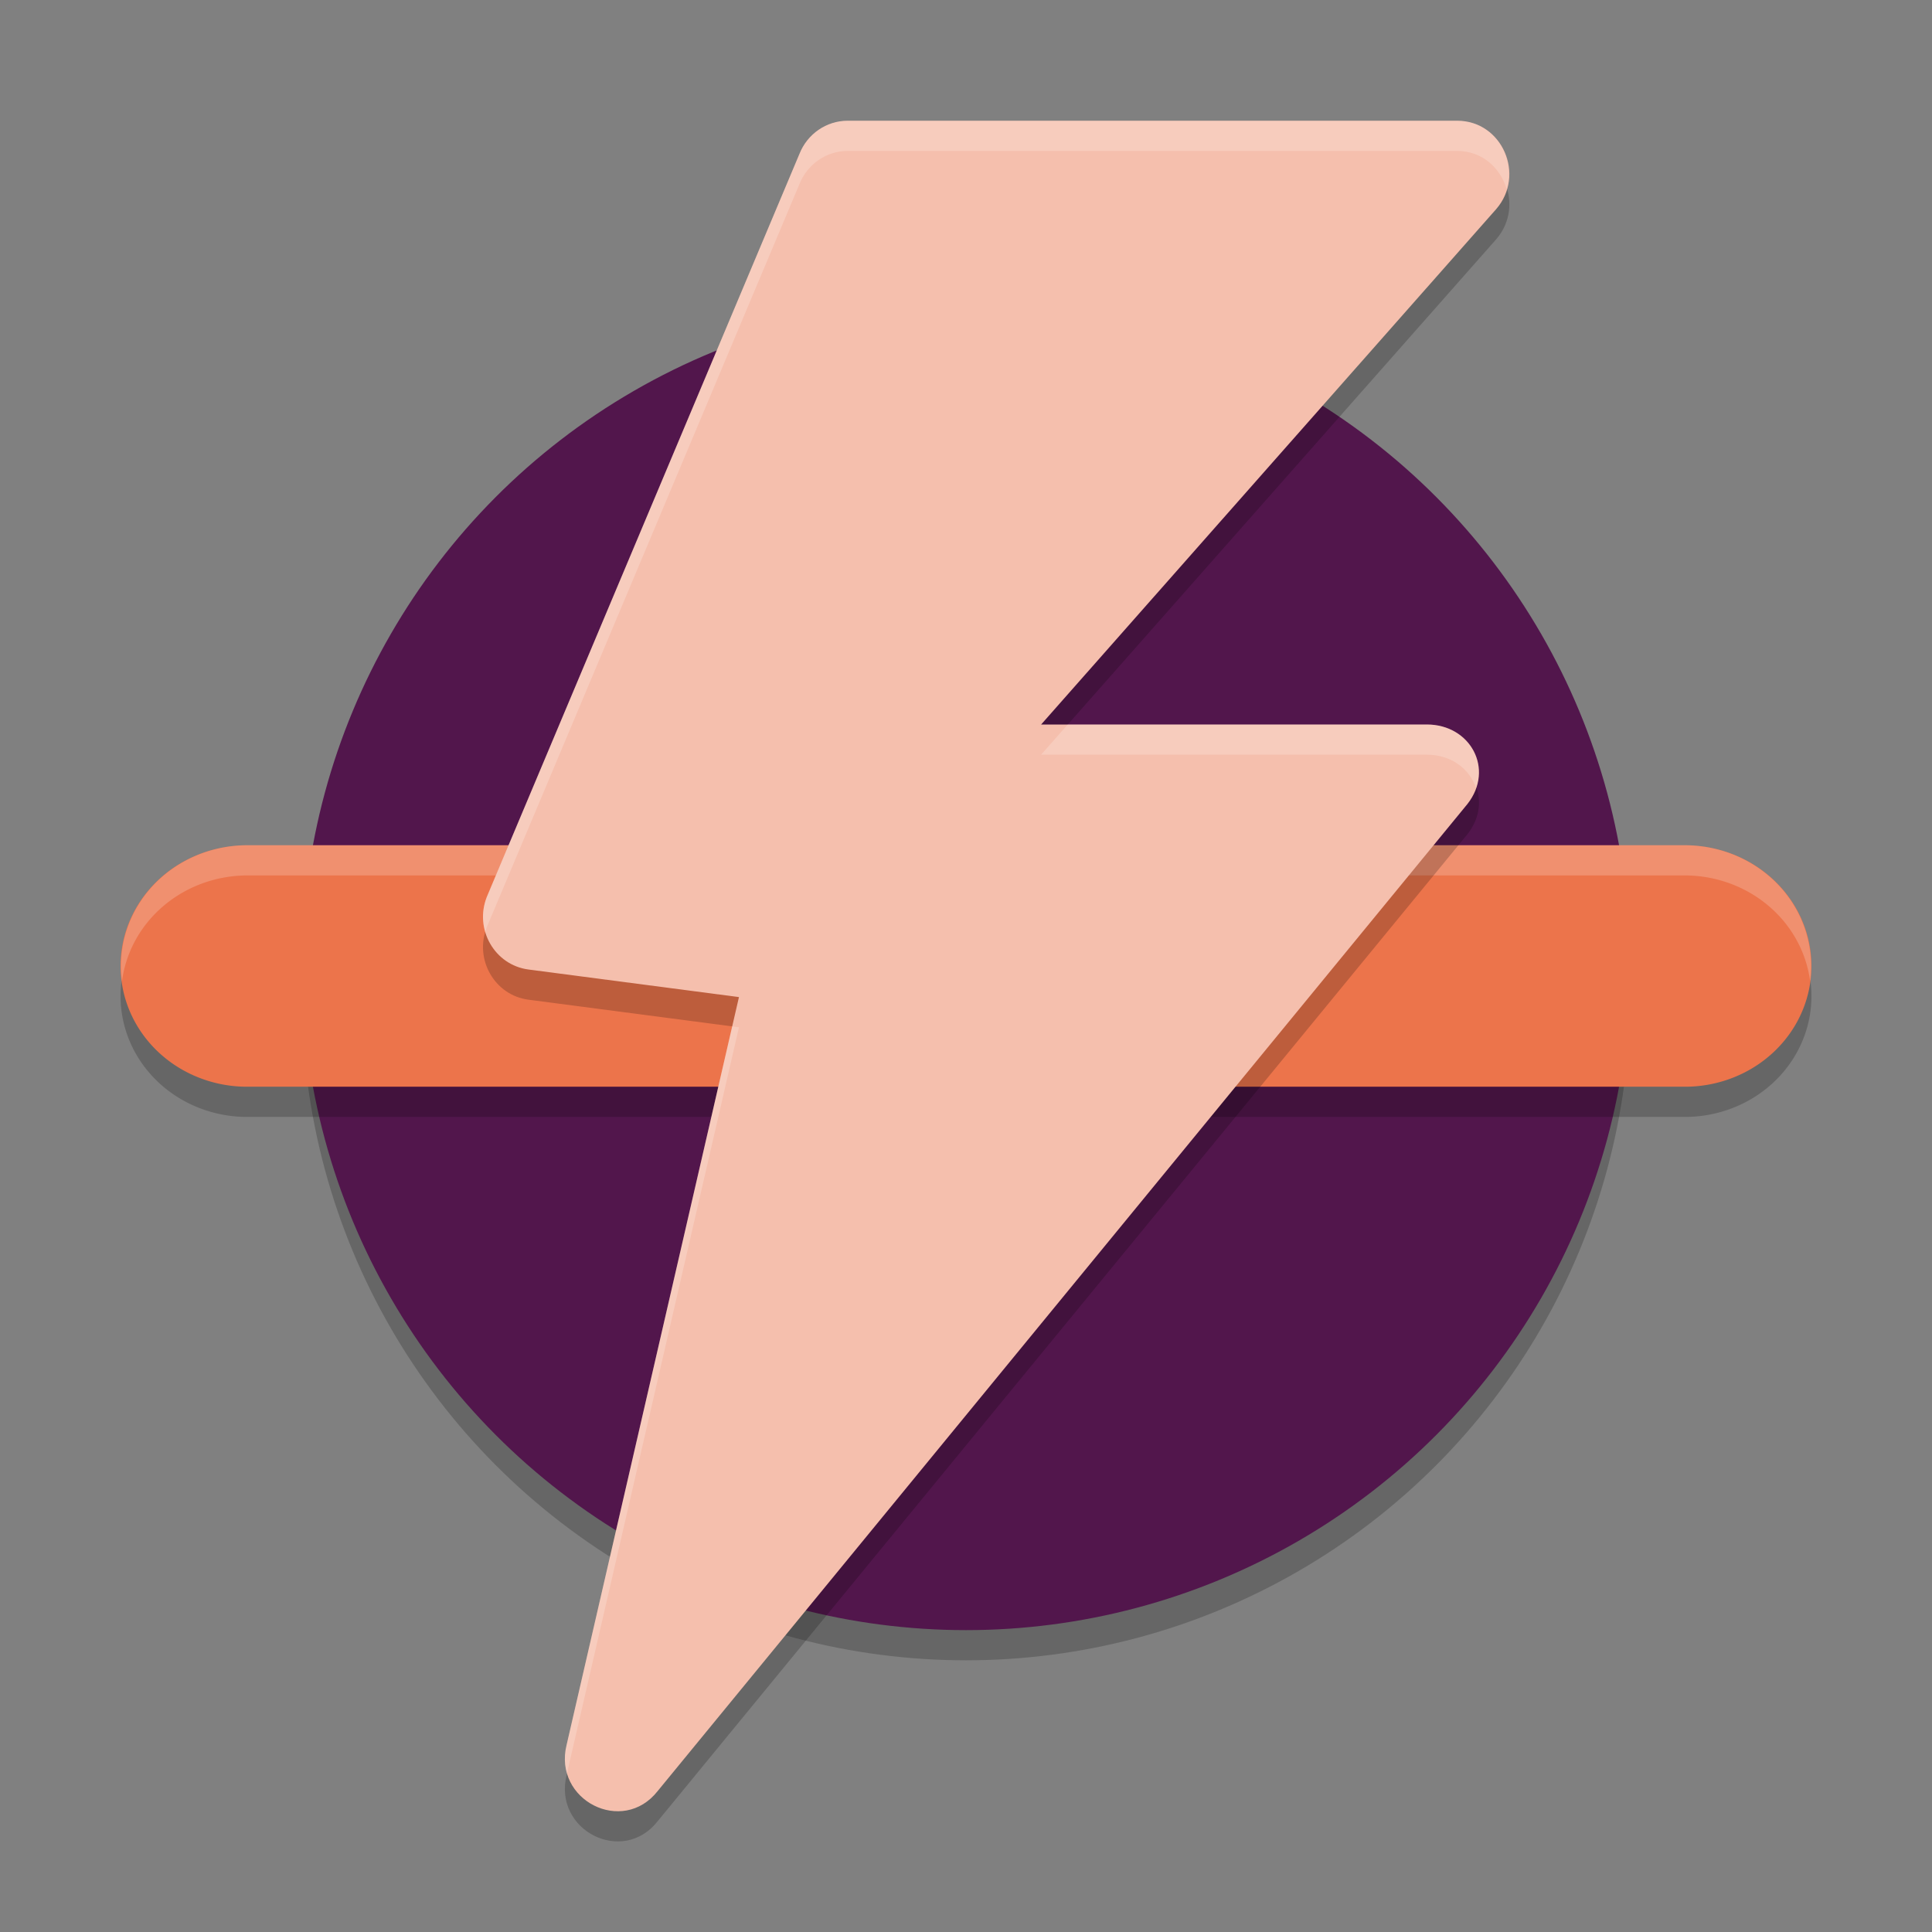 <svg xmlns="http://www.w3.org/2000/svg" width="64" height="64" version="1.1">
 <rect width="100%" height="100%" fill="#808080" stroke="none"/>
 <circle style="opacity:0.2" cx="32" cy="33" r="22"/>
 <circle style="fill:#52164c" cx="32" cy="32" r="22"/>
 <path style="opacity:0.2" d="m 8.251,29 a 4.191,4 0 1 0 0,7.999 H 55.749 a 4.191,4 0 1 0 0,-7.999 z"/>
 <path style="fill:#ec744b" d="m 8.251,28 a 4.191,4 0 1 0 0,7.999 H 55.749 a 4.191,4 0 1 0 0,-7.999 z"/>
 <path style="opacity:0.2;fill:#ffffff" d="M 8.25 28 A 4.191 4 0 0 0 4.041 32.51 A 4.191 4 0 0 1 8.25 29 L 55.75 29 A 4.191 4 0 0 1 59.961 32.494 A 4.191 4 0 0 0 55.75 28 L 8.25 28 z"/>
 <path style="opacity:0.2" d="m 28.079,5 c -0.703,2.174e-4 -1.335,0.437 -1.598,1.103 L 16.125,30.715 c -0.42,1.068 0.261,2.254 1.379,2.401 l 6.975,0.914 -5.709,24.77 c -0.453,1.834 1.859,3.007 3.016,1.53 L 48.613,27.631 c 0.902,-1.152 0.1,-2.629 -1.344,-2.631 H 34.489 L 49.56,7.931 c 0.989,-1.135 0.201,-2.93 -1.286,-2.931 z"/>
 <path style="fill:#f5bfad" d="M 28.079,4 C 27.376,4 26.743,4.437 26.481,5.103 L 16.125,29.715 c -0.42,1.068 0.261,2.254 1.379,2.401 L 24.479,33.03 18.77,57.801 c -0.453,1.834 1.859,3.007 3.016,1.53 L 48.613,26.631 C 49.515,25.479 48.713,24.002 47.269,24 H 34.489 L 49.56,6.931 c 0.989,-1.135 0.201,-2.93 -1.286,-2.931 z"/>
 <path style="opacity:0.2;fill:#ffffff" d="M 28.078 4 C 27.375 4 26.743 4.438 26.48 5.104 L 16.125 29.715 C 15.97 30.109 15.966 30.52 16.078 30.889 C 16.094 30.831 16.102 30.772 16.125 30.715 L 26.48 6.104 C 26.743 5.438 27.375 5 28.078 5 L 48.273 5 C 49.106 5 49.705 5.569 49.91 6.264 C 50.224 5.204 49.492 4 48.273 4 L 28.078 4 z M 35.371 24 L 34.488 25 L 47.27 25 C 48.086 25.001 48.682 25.479 48.896 26.098 C 49.249 25.07 48.497 24.002 47.27 24 L 35.371 24 z M 24.254 34.002 L 18.77 57.801 C 18.685 58.145 18.698 58.466 18.781 58.75 L 24.479 34.031 L 24.254 34.002 z"/>
</svg>
